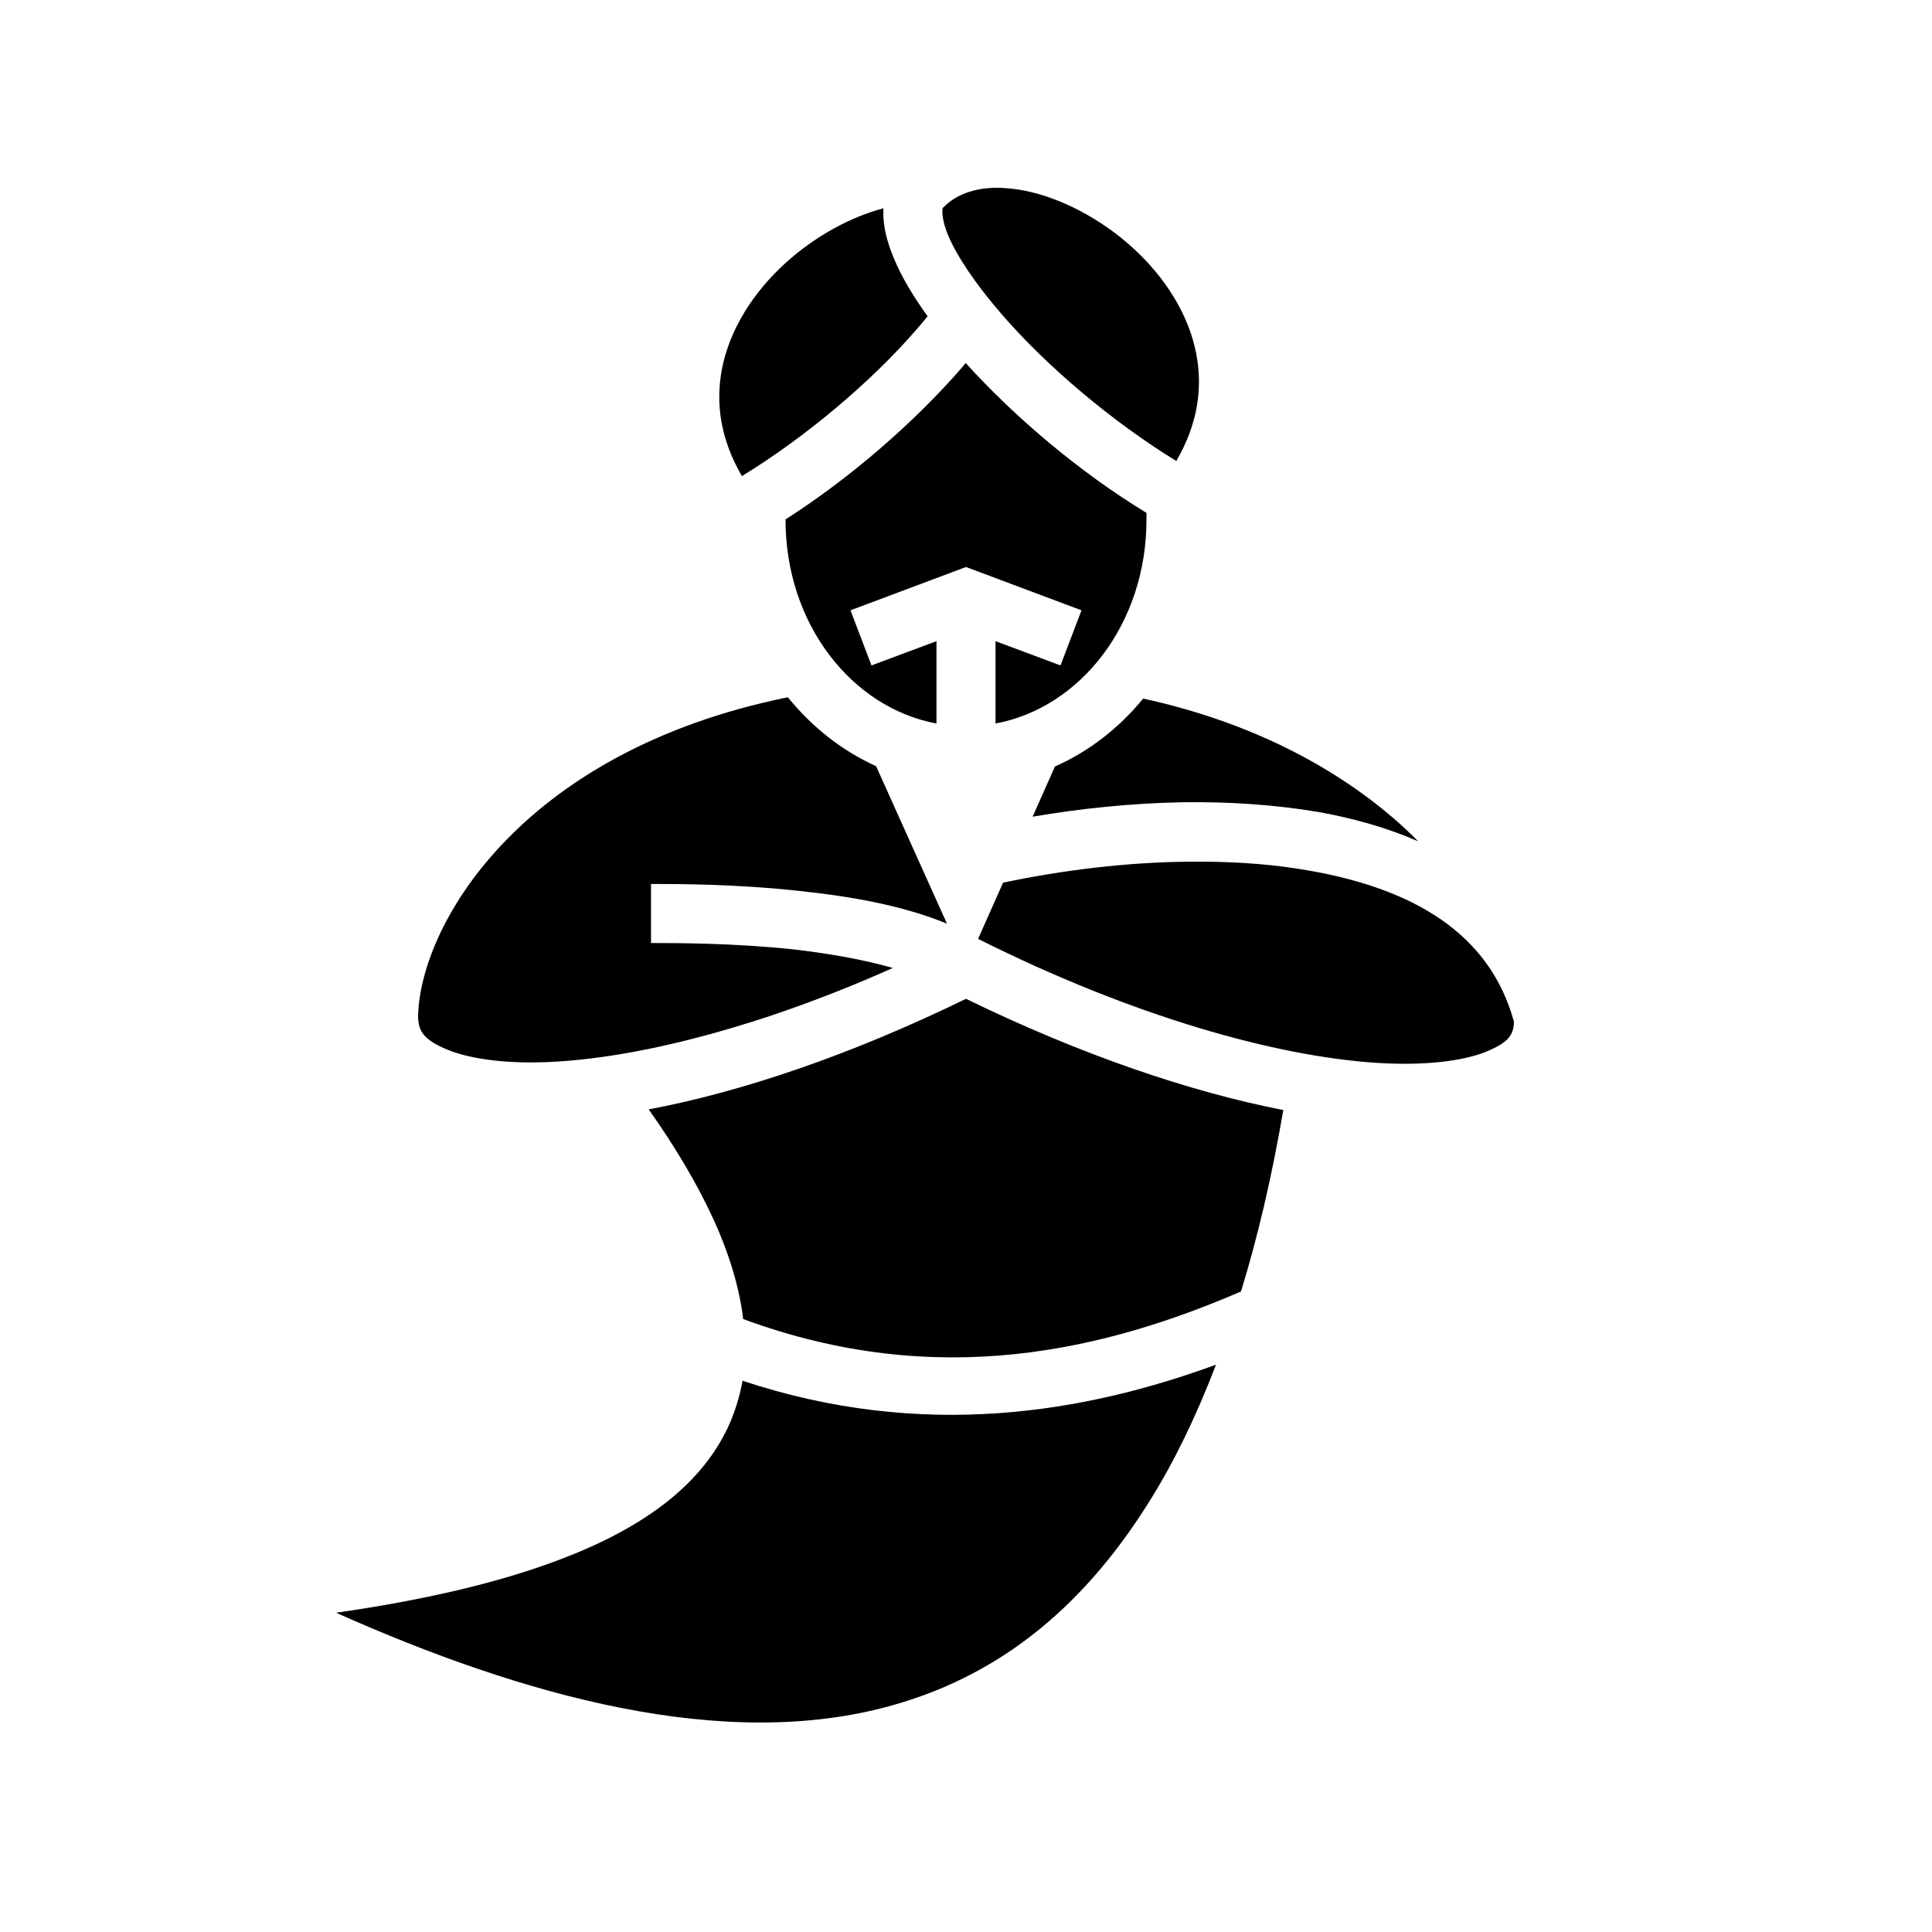 <svg xmlns="http://www.w3.org/2000/svg" width="100%" height="100%" viewBox="0 0 588.8 588.8"><path fill="currentColor" d="M303.3 57.23c-6.6 0.13-12 2.13-15.7 5.89-0.3 0.25-0.4 0.18-0.4 1.5s0.4 3.82 1.7 6.97c2.6 6.3 8.4 14.98 16.2 23.97 13.8 16.04 34 33.06 53.4 44.94 6.7-11.59 8-22.39 6.1-32.55-2.3-12.14-9.6-23.58-19.5-32.53-9.8-8.94-22.1-15.21-32.9-17.33-2.7-0.53-5.2-0.76-7.6-0.86-0.5-0.01-0.9-0.01-1.3 0z m-34 6.23c-10 2.63-20.9 8.52-29.8 16.6-9.9 8.94-17.2 20.39-19.5 32.52-1.9 10.15-0.6 20.94 6.1 32.52 19.4-11.86 39.6-28.87 53.4-44.9 1.1-1.28 2.2-2.55 3.2-3.81-4.4-6.1-8-12.09-10.4-17.94-1.9-4.66-3.2-9.29-3.1-14.15 0-0.28 0-0.56 0.1-0.84z m25 47.17c-0.4 0.45-0.7 0.89-1.1 1.34C278.8 128.56 259.4 145.5 239.4 158.3v0.1c0 31.8 20.2 57.3 46 62.1V195.4l-19.8 7.4-6.4-16.8 35.2-13.2 35.2 13.2-6.4 16.8L303.4 195.4v25.1c25.8-4.8 46-30.3 46-62.1v-2.1c-20.1-12.2-40-28.99-55.1-45.67zM240.1 212.5C157.4 229.3 127.55 283.3 127.42 310.2c0.19 4.3 1.97 6.8 8.92 9.7 7.06 2.9 18.86 4.6 33.96 3.6 26.1-1.7 61.9-10.7 101.8-28.5-9.4-2.7-20.2-4.5-30.6-5.7C223.4 287.4 206.4 287.4 198.4 287.4v-18c8 0 25.7 0 45 2.1 15.2 1.6 31.4 4.3 45.2 10l-21.6-48c-10.4-4.7-19.5-11.9-26.9-21z m108.3 0.4c-7.4 9-16.5 16.1-26.9 20.7l-6.8 15.3c14.6-2.5 30.1-4.1 45.5-4.4 14.2-0.2 28.3 0.7 41.8 3 10.6 1.9 20.8 4.8 30.2 8.9-2.4-2.4-4.9-4.8-7.7-7.2-17.8-15.2-42.7-29-76.1-36.3z m14.8 49.7c-19.5 0.1-39.5 2.6-57.5 6.4l-7.6 17.1c0.1 0.1 0.2 0.1 0.3 0.2 47.2 23.6 90.5 35.6 120.9 37.6 15.1 1 27-0.6 33.9-3.5 6.4-2.7 8.1-4.9 8.2-9-7.4-27.1-30.9-40.6-62.6-46.1-10-1.8-20.7-2.6-31.7-2.7h-3.9zM294.4 304.4c-35.5 17.3-68.6 28.4-96.7 33.7 8.2 11.6 14.7 22.6 19.5 33 5 10.8 8.1 21.1 9.3 30.9 59.6 22 110.6 9.3 151.7-8.4 5.1-16.5 9.4-34.9 12.9-55.3-28.2-5.5-61.4-16.7-96.7-33.9z m76.2 111.5c-39.9 14.6-89.2 23.2-144.3 4.9-0.9 5-2.4 9.8-4.5 14.3-8.6 18.2-26.8 31.1-52 40.5-18.4 6.9-40.92 12.1-67.37 15.9 56.47 25.2 118.27 42.7 169.57 28.2 29.9-8.4 56.7-27.2 78.7-62.8 7.3-11.7 13.9-25.4 19.9-41z" /></svg>